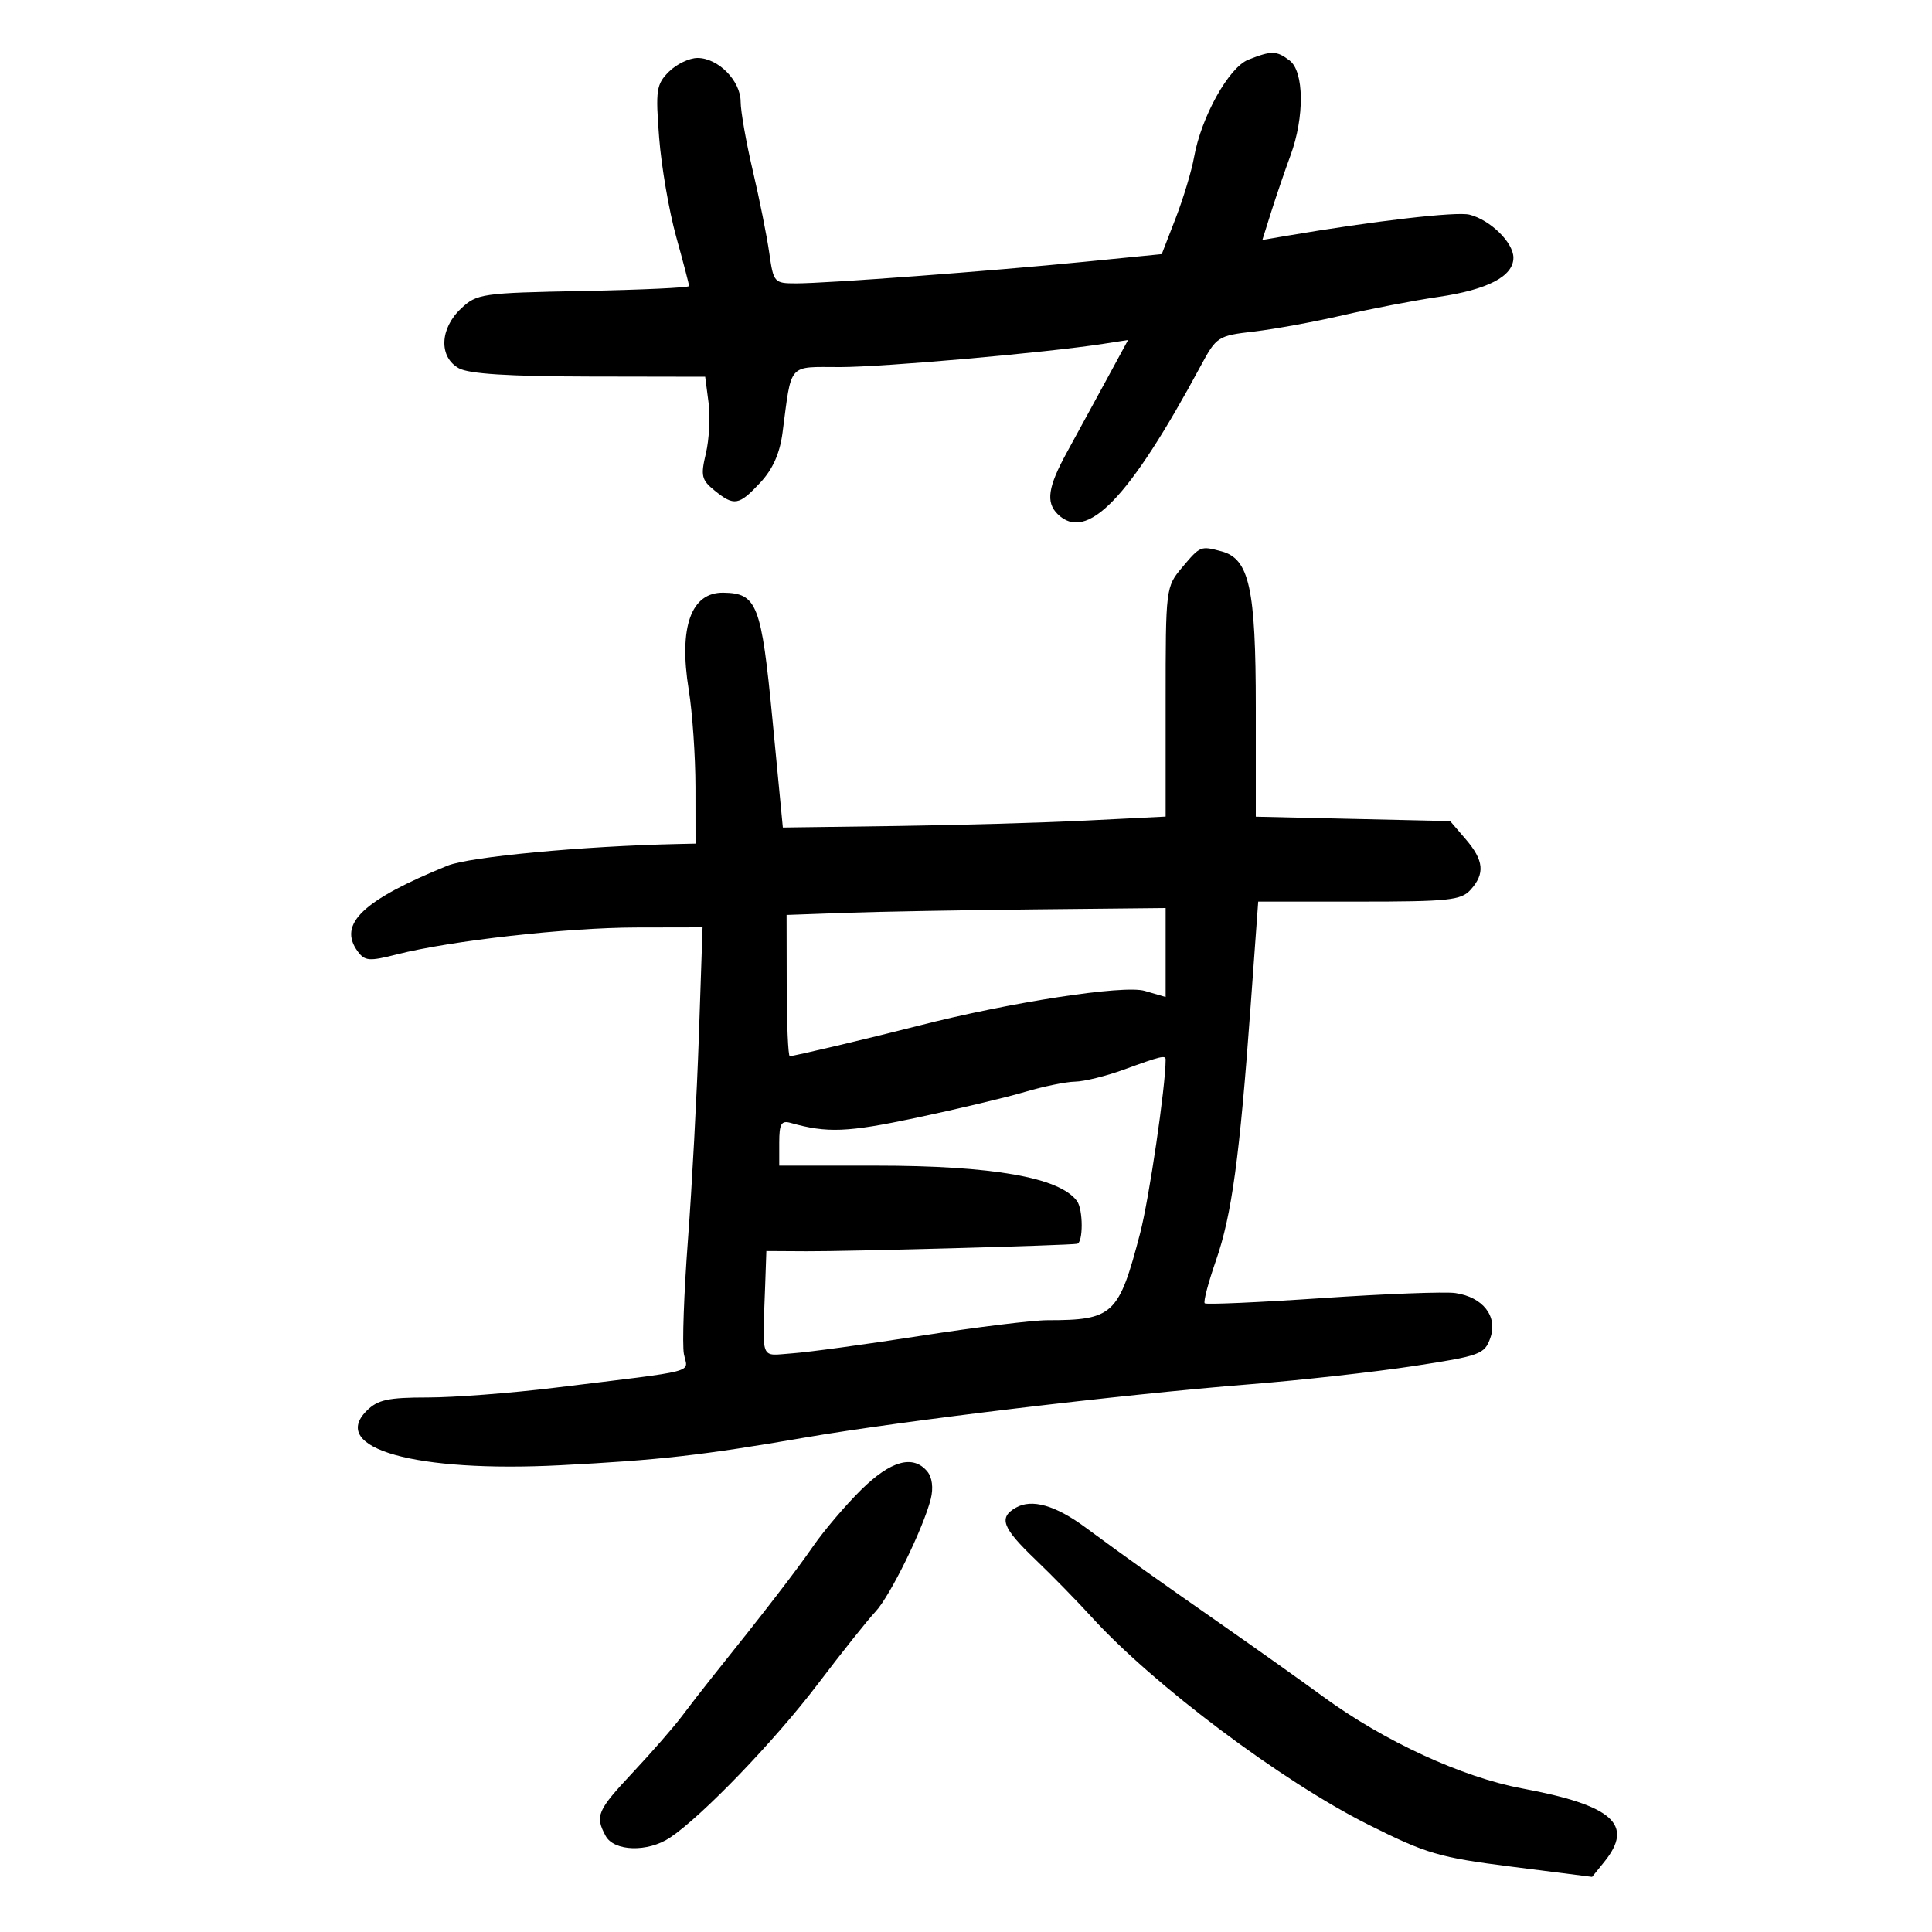<svg xmlns="http://www.w3.org/2000/svg" width="300" height="300" viewBox="0 0 300 300" version="1.1">
	<path d="M 193.830 9.271 C 190.807 10.470, 186.522 18.172, 185.416 24.393 C 185.035 26.534, 183.750 30.799, 182.560 33.872 L 180.396 39.458 168.448 40.645 C 153.870 42.094, 128.401 44, 123.624 44 C 120.208 44, 120.106 43.884, 119.448 39.250 C 119.077 36.638, 117.927 30.900, 116.893 26.500 C 115.860 22.100, 115.011 17.280, 115.007 15.789 C 114.999 12.534, 111.513 9, 108.311 9 C 107.040 9, 105.038 9.962, 103.863 11.137 C 101.911 13.089, 101.780 13.975, 102.353 21.387 C 102.698 25.849, 103.885 32.757, 104.990 36.737 C 106.096 40.718, 107 44.175, 107 44.420 C 107 44.665, 99.610 45.008, 90.578 45.183 C 74.785 45.488, 74.056 45.593, 71.578 47.924 C 68.278 51.028, 68.122 55.441, 71.250 57.182 C 72.813 58.053, 78.997 58.445, 91.500 58.468 L 109.500 58.500 110.021 62.500 C 110.307 64.700, 110.122 68.259, 109.609 70.410 C 108.781 73.879, 108.931 74.526, 110.949 76.160 C 114 78.631, 114.723 78.508, 118.045 74.952 C 119.990 72.870, 121.088 70.415, 121.510 67.202 C 122.958 56.193, 122.251 57, 130.450 57 C 137.177 57, 162.377 54.774, 171.333 53.389 L 175.167 52.796 171.717 59.148 C 169.819 62.642, 167.081 67.661, 165.633 70.303 C 162.740 75.581, 162.378 77.978, 164.200 79.800 C 168.709 84.309, 175.316 77.484, 186.441 56.825 C 188.893 52.271, 189.108 52.132, 194.729 51.478 C 197.903 51.110, 204.100 49.975, 208.500 48.957 C 212.900 47.939, 219.581 46.655, 223.348 46.104 C 231.021 44.981, 235 42.902, 235 40.016 C 235 37.661, 231.405 34.140, 228.173 33.329 C 226.156 32.822, 213.365 34.305, 199.759 36.622 L 196.018 37.259 197.399 32.879 C 198.159 30.471, 199.505 26.531, 200.391 24.124 C 202.579 18.175, 202.511 11.109, 200.250 9.392 C 198.218 7.849, 197.453 7.835, 193.830 9.271 M 183.589 88.077 C 181.016 91.135, 181 91.261, 181 108.976 L 181 126.799 168.750 127.413 C 162.012 127.751, 148.639 128.134, 139.030 128.264 L 121.560 128.500 119.948 111.733 C 118.226 93.830, 117.560 92.108, 112.321 92.032 C 107.306 91.959, 105.370 97.385, 106.946 107.099 C 107.517 110.619, 107.988 117.438, 107.992 122.250 L 108 131 105.250 131.060 C 90.552 131.379, 72.900 133.039, 69.500 134.421 C 56.335 139.775, 52.439 143.483, 55.533 147.715 C 56.650 149.242, 57.327 149.295, 61.645 148.194 C 69.965 146.071, 88.045 144.040, 98.796 144.020 L 109.093 144 108.526 160.750 C 108.214 169.963, 107.448 184.269, 106.823 192.543 C 106.199 200.817, 105.917 208.787, 106.198 210.254 C 106.774 213.268, 108.996 212.688, 86.158 215.487 C 79.370 216.319, 70.483 217, 66.408 217 C 60.246 217, 58.651 217.349, 56.927 219.073 C 51.091 224.909, 64.515 228.680, 87 227.522 C 102.392 226.729, 109.016 225.980, 125 223.222 C 140.123 220.613, 174.173 216.534, 194 214.957 C 201.975 214.322, 213.444 213.047, 219.486 212.123 C 229.866 210.536, 230.524 210.295, 231.418 207.752 C 232.597 204.400, 230.270 201.413, 225.991 200.785 C 224.402 200.552, 215.091 200.905, 205.301 201.569 C 195.510 202.233, 187.306 202.595, 187.070 202.375 C 186.833 202.154, 187.617 199.167, 188.812 195.737 C 191.266 188.691, 192.489 179.722, 194.194 156.250 L 195.375 140 211.033 140 C 224.931 140, 226.876 139.795, 228.345 138.171 C 230.619 135.658, 230.421 133.602, 227.588 130.306 L 225.176 127.500 210.088 127.158 L 195 126.817 195 109.809 C 195 91.366, 193.990 86.768, 189.683 85.613 C 186.427 84.739, 186.382 84.758, 183.589 88.077 M 131.320 141.744 L 122.140 142.073 122.160 153.037 C 122.171 159.066, 122.384 164, 122.634 164 C 123.256 164, 135.169 161.183, 142.500 159.303 C 156.851 155.622, 174.466 152.904, 177.750 153.863 L 181 154.813 181 147.906 L 181 141 160.750 141.208 C 149.613 141.322, 136.369 141.563, 131.320 141.744 M 174.500 166.090 C 171.750 167.092, 168.344 167.932, 166.932 167.956 C 165.519 167.980, 162.010 168.699, 159.134 169.553 C 156.257 170.407, 148.645 172.220, 142.217 173.581 C 131.561 175.837, 128.446 175.962, 122.750 174.358 C 121.318 173.955, 121 174.514, 121 177.433 L 121 181 135.951 181 C 154.150 181, 164.541 182.826, 167.235 186.498 C 168.200 187.815, 168.212 192.962, 167.250 193.136 C 165.875 193.385, 131.594 194.330, 125.250 194.294 L 119 194.259 118.813 199.629 C 118.394 211.617, 117.949 210.499, 123 210.149 C 125.475 209.978, 134.475 208.750, 143 207.421 C 151.525 206.092, 160.356 205.004, 162.625 205.003 C 172.856 204.996, 173.725 204.183, 177.037 191.500 C 178.434 186.149, 181 168.694, 181 164.539 C 181 163.809, 180.301 163.975, 174.500 166.090 M 133.720 231.335 C 131.302 233.719, 127.951 237.657, 126.273 240.085 C 123.596 243.960, 118.723 250.280, 110.531 260.500 C 109.209 262.150, 107.115 264.850, 105.878 266.500 C 104.641 268.150, 101.238 272.054, 98.315 275.176 C 92.720 281.151, 92.371 281.956, 94.035 285.066 C 95.339 287.502, 100.571 287.654, 104.027 285.357 C 108.983 282.064, 120.320 270.284, 126.988 261.500 C 130.745 256.550, 134.772 251.494, 135.936 250.264 C 138.205 247.867, 143.399 237.277, 144.533 232.737 C 144.956 231.044, 144.746 229.398, 143.989 228.487 C 141.791 225.838, 138.319 226.801, 133.720 231.335 M 157.750 234.105 C 155.032 235.649, 155.620 237.222, 160.750 242.136 C 163.363 244.639, 167.303 248.669, 169.507 251.093 C 179.090 261.631, 199.026 276.593, 212.439 283.313 C 221.542 287.873, 223.422 288.424, 234.799 289.868 L 247.221 291.445 249.111 289.112 C 253.800 283.321, 250.458 280.337, 236.338 277.705 C 227.073 275.978, 214.889 270.360, 205.500 263.486 C 202.200 261.070, 195 255.953, 189.500 252.115 C 179.135 244.883, 175.290 242.142, 168.500 237.146 C 163.855 233.729, 160.222 232.701, 157.750 234.105" stroke="none" fill="black" fill-rule="evenodd"/>
</svg>
